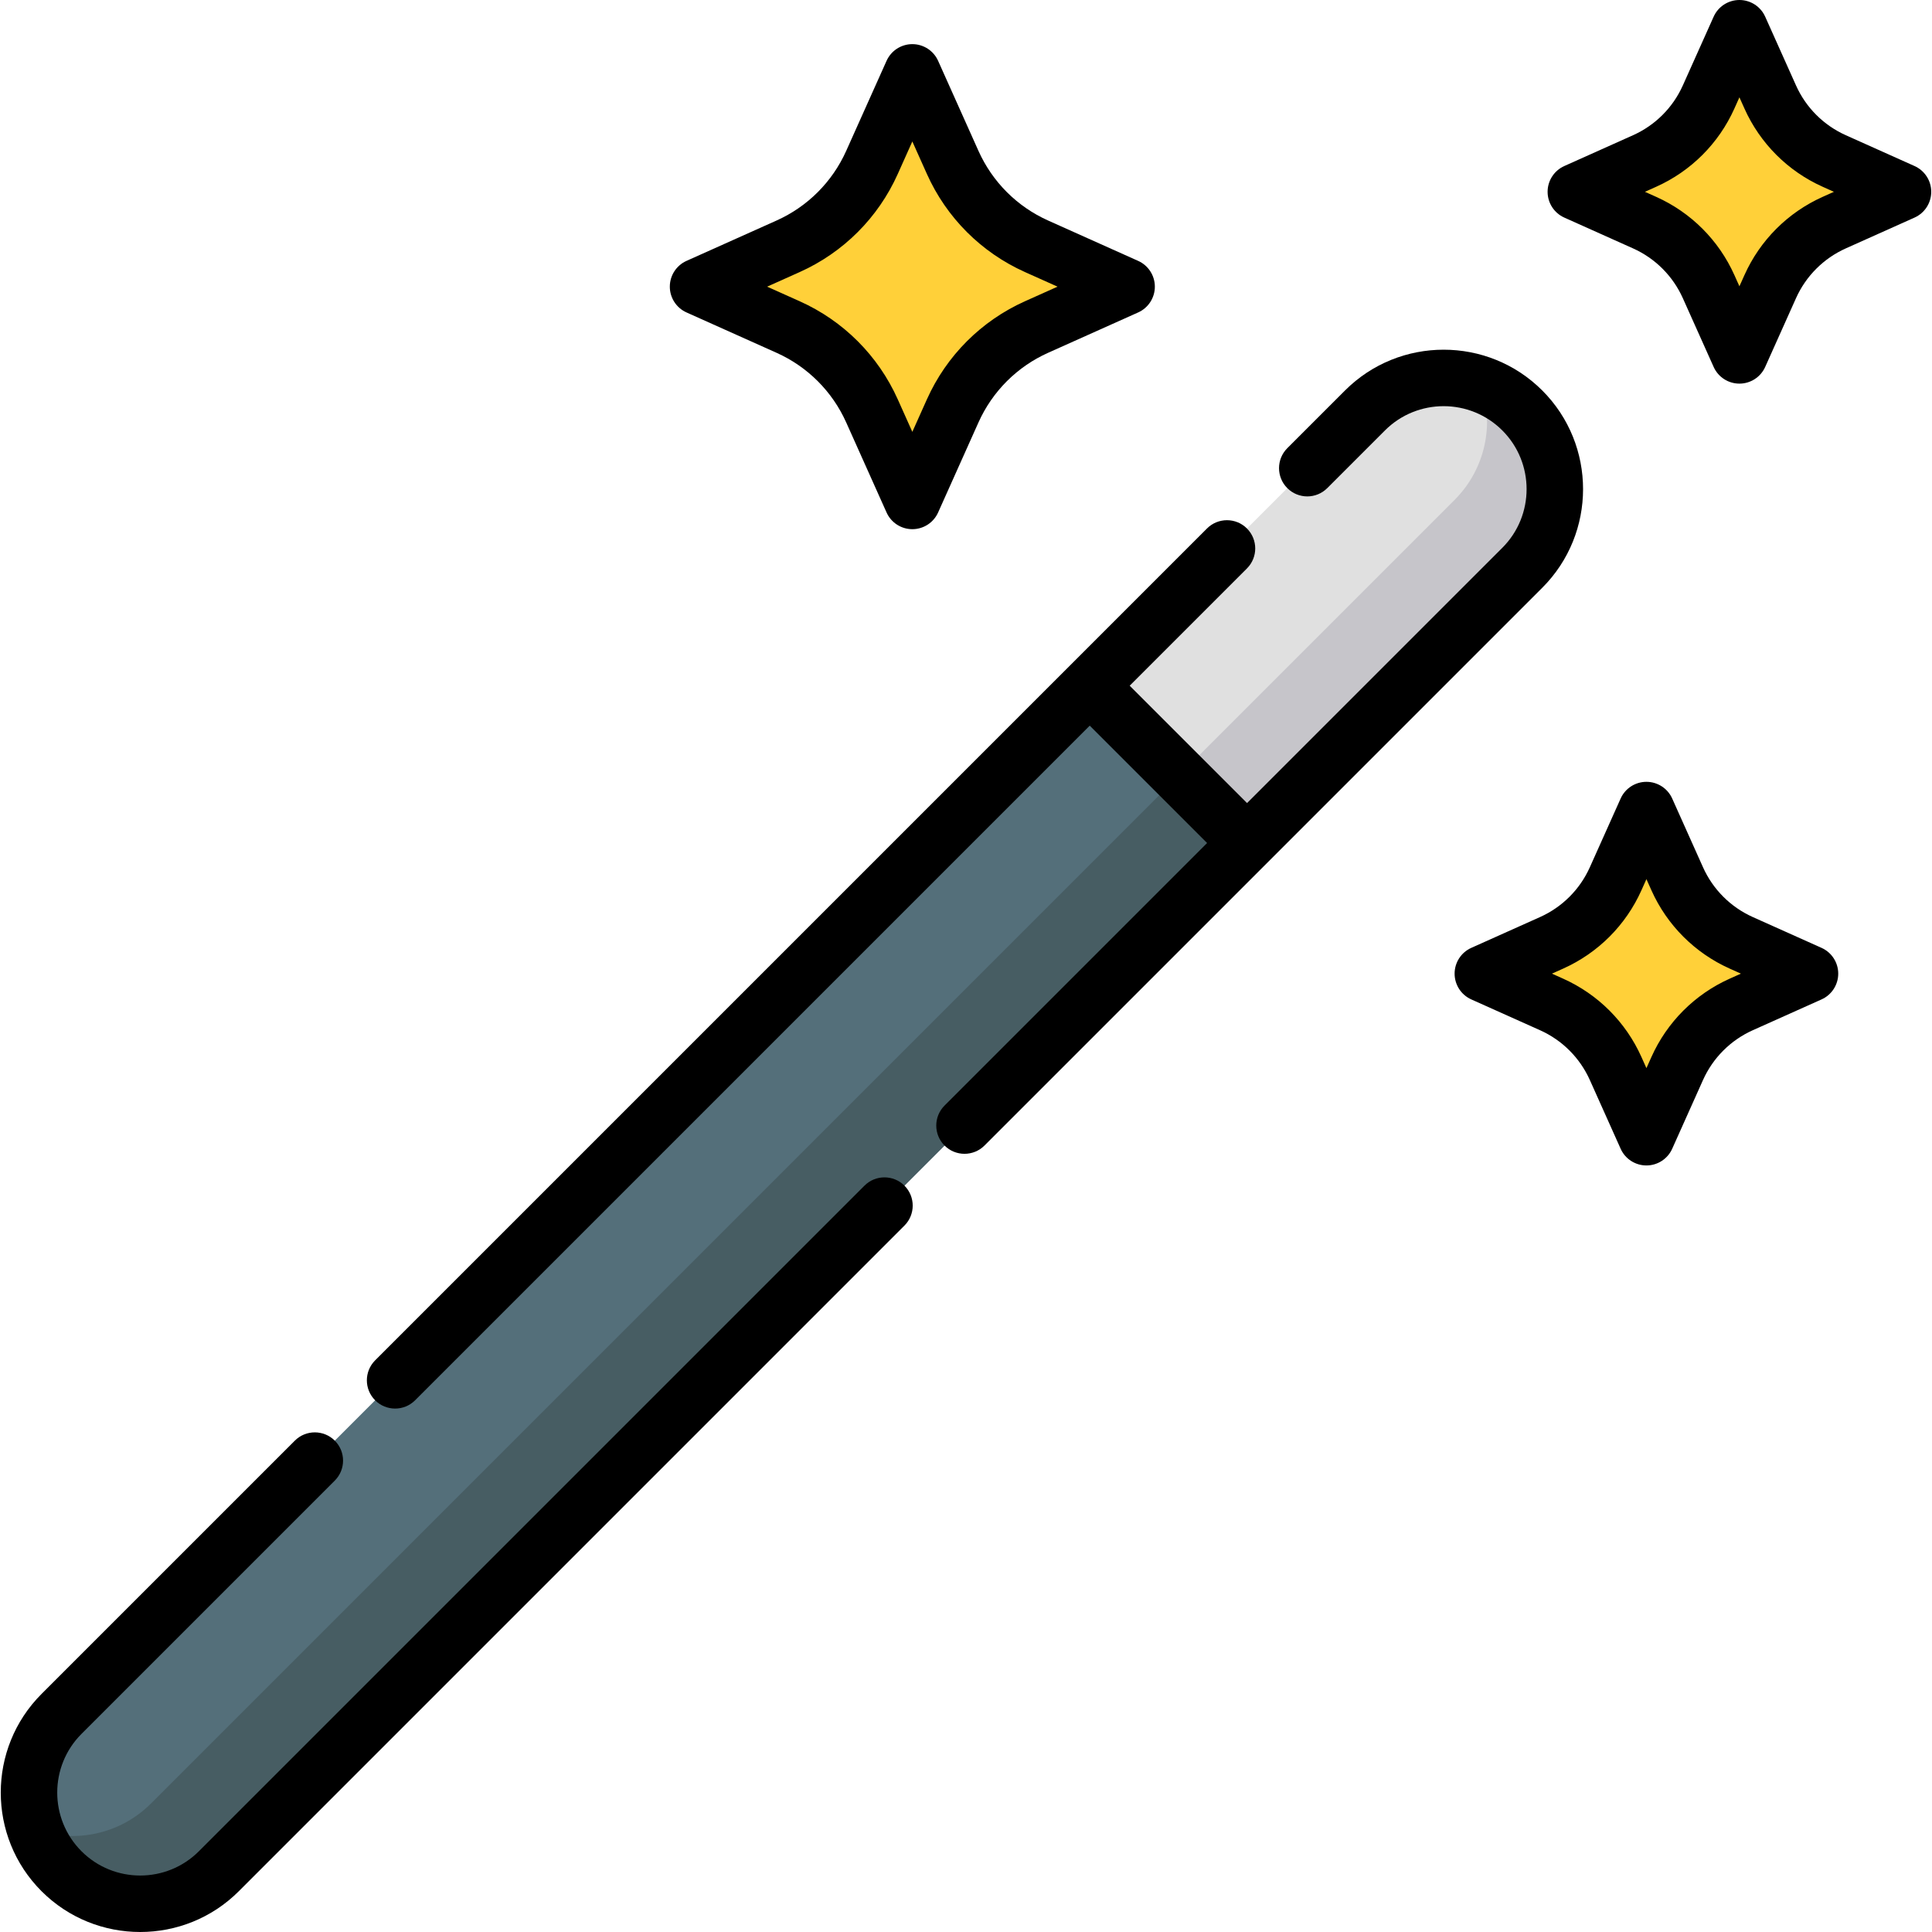 <?xml version="1.0" encoding="iso-8859-1"?>
<!-- Generator: Adobe Illustrator 19.0.0, SVG Export Plug-In . SVG Version: 6.00 Build 0)  -->
<svg version="1.1" id="Capa_1" xmlns="http://www.w3.org/2000/svg" xmlns:xlink="http://www.w3.org/1999/xlink" x="0px" y="0px"
	 viewBox="0 0 512.001 512.001" style="enable-background:new 0 0 512.001 512.001;" xml:space="preserve">
<path style="fill:#546F7A;" d="M288.792,181.718L16.305,454.204c-11.513,11.513-11.513,30.179,0,41.693s30.179,11.513,41.693,0
	l272.487-272.487L288.792,181.718z"/>
<g>
	<path style="fill:#FFD039;" d="M417.619,50.831l18.217,8.165c7.545,3.382,13.582,9.419,16.964,16.964l8.165,18.217l8.165-18.217
		c3.382-7.545,9.419-13.582,16.964-16.964l18.217-8.165l-18.217-8.165c-7.545-3.382-13.582-9.419-16.964-16.964l-8.165-18.216
		L452.8,25.704c-3.382,7.545-9.419,13.582-16.964,16.964L417.619,50.831z"/>
	<path style="fill:#FFD039;" d="M392.973,258.025l18.217,8.165c7.545,3.382,13.582,9.419,16.964,16.964l8.165,18.217l8.165-18.217
		c3.382-7.545,9.419-13.582,16.964-16.964l18.217-8.165l-18.217-8.165c-7.545-3.382-13.582-9.419-16.964-16.964l-8.165-18.217
		l-8.165,18.217c-3.381,7.545-9.419,13.582-16.964,16.964L392.973,258.025z"/>
	<path style="fill:#FFD039;" d="M184.995,75.968l23.865,10.696c9.884,4.43,17.793,12.339,22.222,22.223l10.696,23.865l10.696-23.865
		c4.43-9.884,12.339-17.793,22.223-22.223l23.865-10.696l-23.865-10.696c-9.884-4.43-17.793-12.339-22.223-22.222l-10.696-23.865
		L231.082,43.05c-4.43,9.884-12.339,17.793-22.222,22.222L184.995,75.968z"/>
</g>
<path style="fill:#E0E0E0;" d="M330.485,223.41l-41.693-41.693l72.941-72.941c11.513-11.513,30.179-11.513,41.693,0l0,0
	c11.513,11.513,11.513,30.179,0,41.693L330.485,223.41z"/>
<path style="fill:#475D63;" d="M40.032,477.93c-8.297,8.297-20.307,10.612-30.679,6.952c1.419,4.022,3.735,7.798,6.952,11.015
	c11.513,11.513,30.179,11.513,41.693,0L330.485,223.41l-17.967-17.967L40.032,477.93z"/>
<path style="fill:#C6C5CA;" d="M403.426,108.777L403.426,108.777c-3.217-3.217-6.993-5.533-11.015-6.952
	c3.66,10.372,1.344,22.382-6.952,30.679l-72.941,72.941l0,0l17.967,17.967l72.941-72.941
	C414.939,138.956,414.939,120.29,403.426,108.777z"/>
<path d="M408.72,103.483c-14.414-14.412-37.866-14.412-52.281,0l-15.29,15.29c-2.924,2.925-2.924,7.664,0,10.588
	c2.925,2.923,7.664,2.923,10.587,0l15.29-15.29c8.576-8.576,22.529-8.576,31.105,0c8.576,8.575,8.576,22.53,0,31.105l-67.647,67.648
	l-31.106-31.106l31.078-31.078c2.924-2.925,2.924-7.664,0-10.589c-2.925-2.923-7.664-2.923-10.588,0l-36.361,36.364
	c-0.003,0.003-0.007,0.006-0.01,0.009L99.415,360.507c-2.924,2.925-2.924,7.664,0,10.587c1.461,1.461,3.378,2.192,5.293,2.192
	s3.832-0.731,5.293-2.192l178.789-178.79l31.106,31.106l-69.583,69.583c-2.924,2.925-2.924,7.664,0,10.588
	c2.924,2.923,7.663,2.923,10.588,0l74.878-74.878l72.941-72.941C423.133,141.349,423.133,117.896,408.72,103.483z"/>
<path d="M229.101,314.207L52.705,490.603c-8.575,8.577-22.531,8.576-31.106,0.001c-8.576-8.577-8.576-22.531-0.001-31.106
	l67.124-67.125c2.924-2.925,2.924-7.664,0-10.587c-2.924-2.923-7.664-2.923-10.587,0l-67.125,67.124
	c-14.412,14.413-14.413,37.866,0,52.281c7.207,7.207,16.673,10.809,26.14,10.809s18.933-3.602,26.14-10.809l176.395-176.396
	c2.924-2.925,2.924-7.664,0-10.588C236.764,311.285,232.023,311.285,229.101,314.207z"/>
<path d="M507.373,44.001l-18.218-8.167c-5.874-2.632-10.56-7.318-13.194-13.193l-8.165-18.217C466.59,1.732,463.915,0,460.965,0
	c-2.95,0-5.626,1.732-6.831,4.425l-8.165,18.217c-2.634,5.875-7.32,10.561-13.195,13.194l-18.217,8.166
	c-2.692,1.207-4.425,3.882-4.425,6.831c0,2.95,1.732,5.626,4.425,6.831l18.217,8.165c5.875,2.634,10.561,7.32,13.195,13.195
	l8.165,18.217c1.206,2.692,3.882,4.425,6.831,4.425s5.626-1.732,6.831-4.425l8.165-18.217c2.634-5.875,7.32-10.561,13.195-13.195
	l18.217-8.165c2.692-1.206,4.425-3.882,4.425-6.831C511.799,47.884,510.065,45.208,507.373,44.001z M483.032,52.166
	c-9.232,4.138-16.595,11.501-20.734,20.733l-1.334,2.975l-1.334-2.975c-4.137-9.232-11.501-16.595-20.733-20.733l-2.977-1.334
	l2.975-1.334c9.233-4.137,16.596-11.5,20.734-20.734l1.334-2.975l1.334,2.975c4.138,9.233,11.501,16.596,20.734,20.733l2.975,1.335
	L483.032,52.166z"/>
<path d="M482.727,251.194l-18.217-8.165c-5.875-2.634-10.561-7.32-13.195-13.195l-8.165-18.217
	c-1.206-2.692-3.882-4.425-6.831-4.425s-5.626,1.732-6.831,4.425l-8.165,18.217c-2.634,5.875-7.32,10.561-13.195,13.195
	l-18.217,8.165c-2.692,1.206-4.425,3.882-4.425,6.831s1.732,5.626,4.425,6.831l18.217,8.165c5.875,2.634,10.561,7.32,13.195,13.195
	l8.165,18.217c1.206,2.692,3.882,4.425,6.831,4.425s5.626-1.732,6.831-4.425l8.165-18.217c2.634-5.875,7.32-10.561,13.195-13.195
	l18.217-8.165c2.692-1.206,4.425-3.882,4.425-6.831C487.152,255.076,485.42,252.4,482.727,251.194z M458.387,259.359
	c-9.232,4.138-16.595,11.501-20.733,20.734l-1.334,2.975l-1.334-2.975c-4.138-9.232-11.501-16.595-20.733-20.734l-2.975-1.334
	l2.975-1.334c9.232-4.137,16.595-11.501,20.733-20.733l1.334-2.975l1.334,2.975c4.138,9.232,11.501,16.595,20.733,20.733
	l2.975,1.334L458.387,259.359z"/>
<path d="M181.934,82.8l23.865,10.696c8.217,3.682,14.77,10.236,18.453,18.453l10.695,23.864c1.207,2.692,3.882,4.425,6.831,4.425
	c2.951,0,5.625-1.732,6.831-4.425l10.695-23.864c3.684-8.217,10.236-14.771,18.453-18.453L301.623,82.8
	c2.692-1.206,4.425-3.882,4.425-6.831s-1.732-5.626-4.425-6.831L277.758,58.44c-8.217-3.682-14.77-10.236-18.453-18.453
	L248.61,16.122c-1.207-2.692-3.882-4.425-6.831-4.425c-2.95,0-5.625,1.732-6.831,4.425l-10.696,23.865
	c-3.682,8.217-10.235,14.771-18.452,18.453l-23.865,10.696c-2.692,1.206-4.425,3.882-4.425,6.831
	C177.509,78.918,179.242,81.594,181.934,82.8z M211.922,72.103c11.575-5.186,20.806-14.417,25.992-25.992l3.865-8.623l3.864,8.623
	c5.187,11.576,14.419,20.807,25.993,25.992l8.623,3.865l-8.623,3.865c-11.574,5.185-20.805,14.416-25.993,25.992l-3.864,8.622
	l-3.865-8.622c-5.186-11.575-14.417-20.806-25.992-25.992l-8.623-3.865L211.922,72.103z"/>
<g>
</g>
<g>
</g>
<g>
</g>
<g>
</g>
<g>
</g>
<g>
</g>
<g>
</g>
<g>
</g>
<g>
</g>
<g>
</g>
<g>
</g>
<g>
</g>
<g>
</g>
<g>
</g>
<g>
</g>
</svg>
